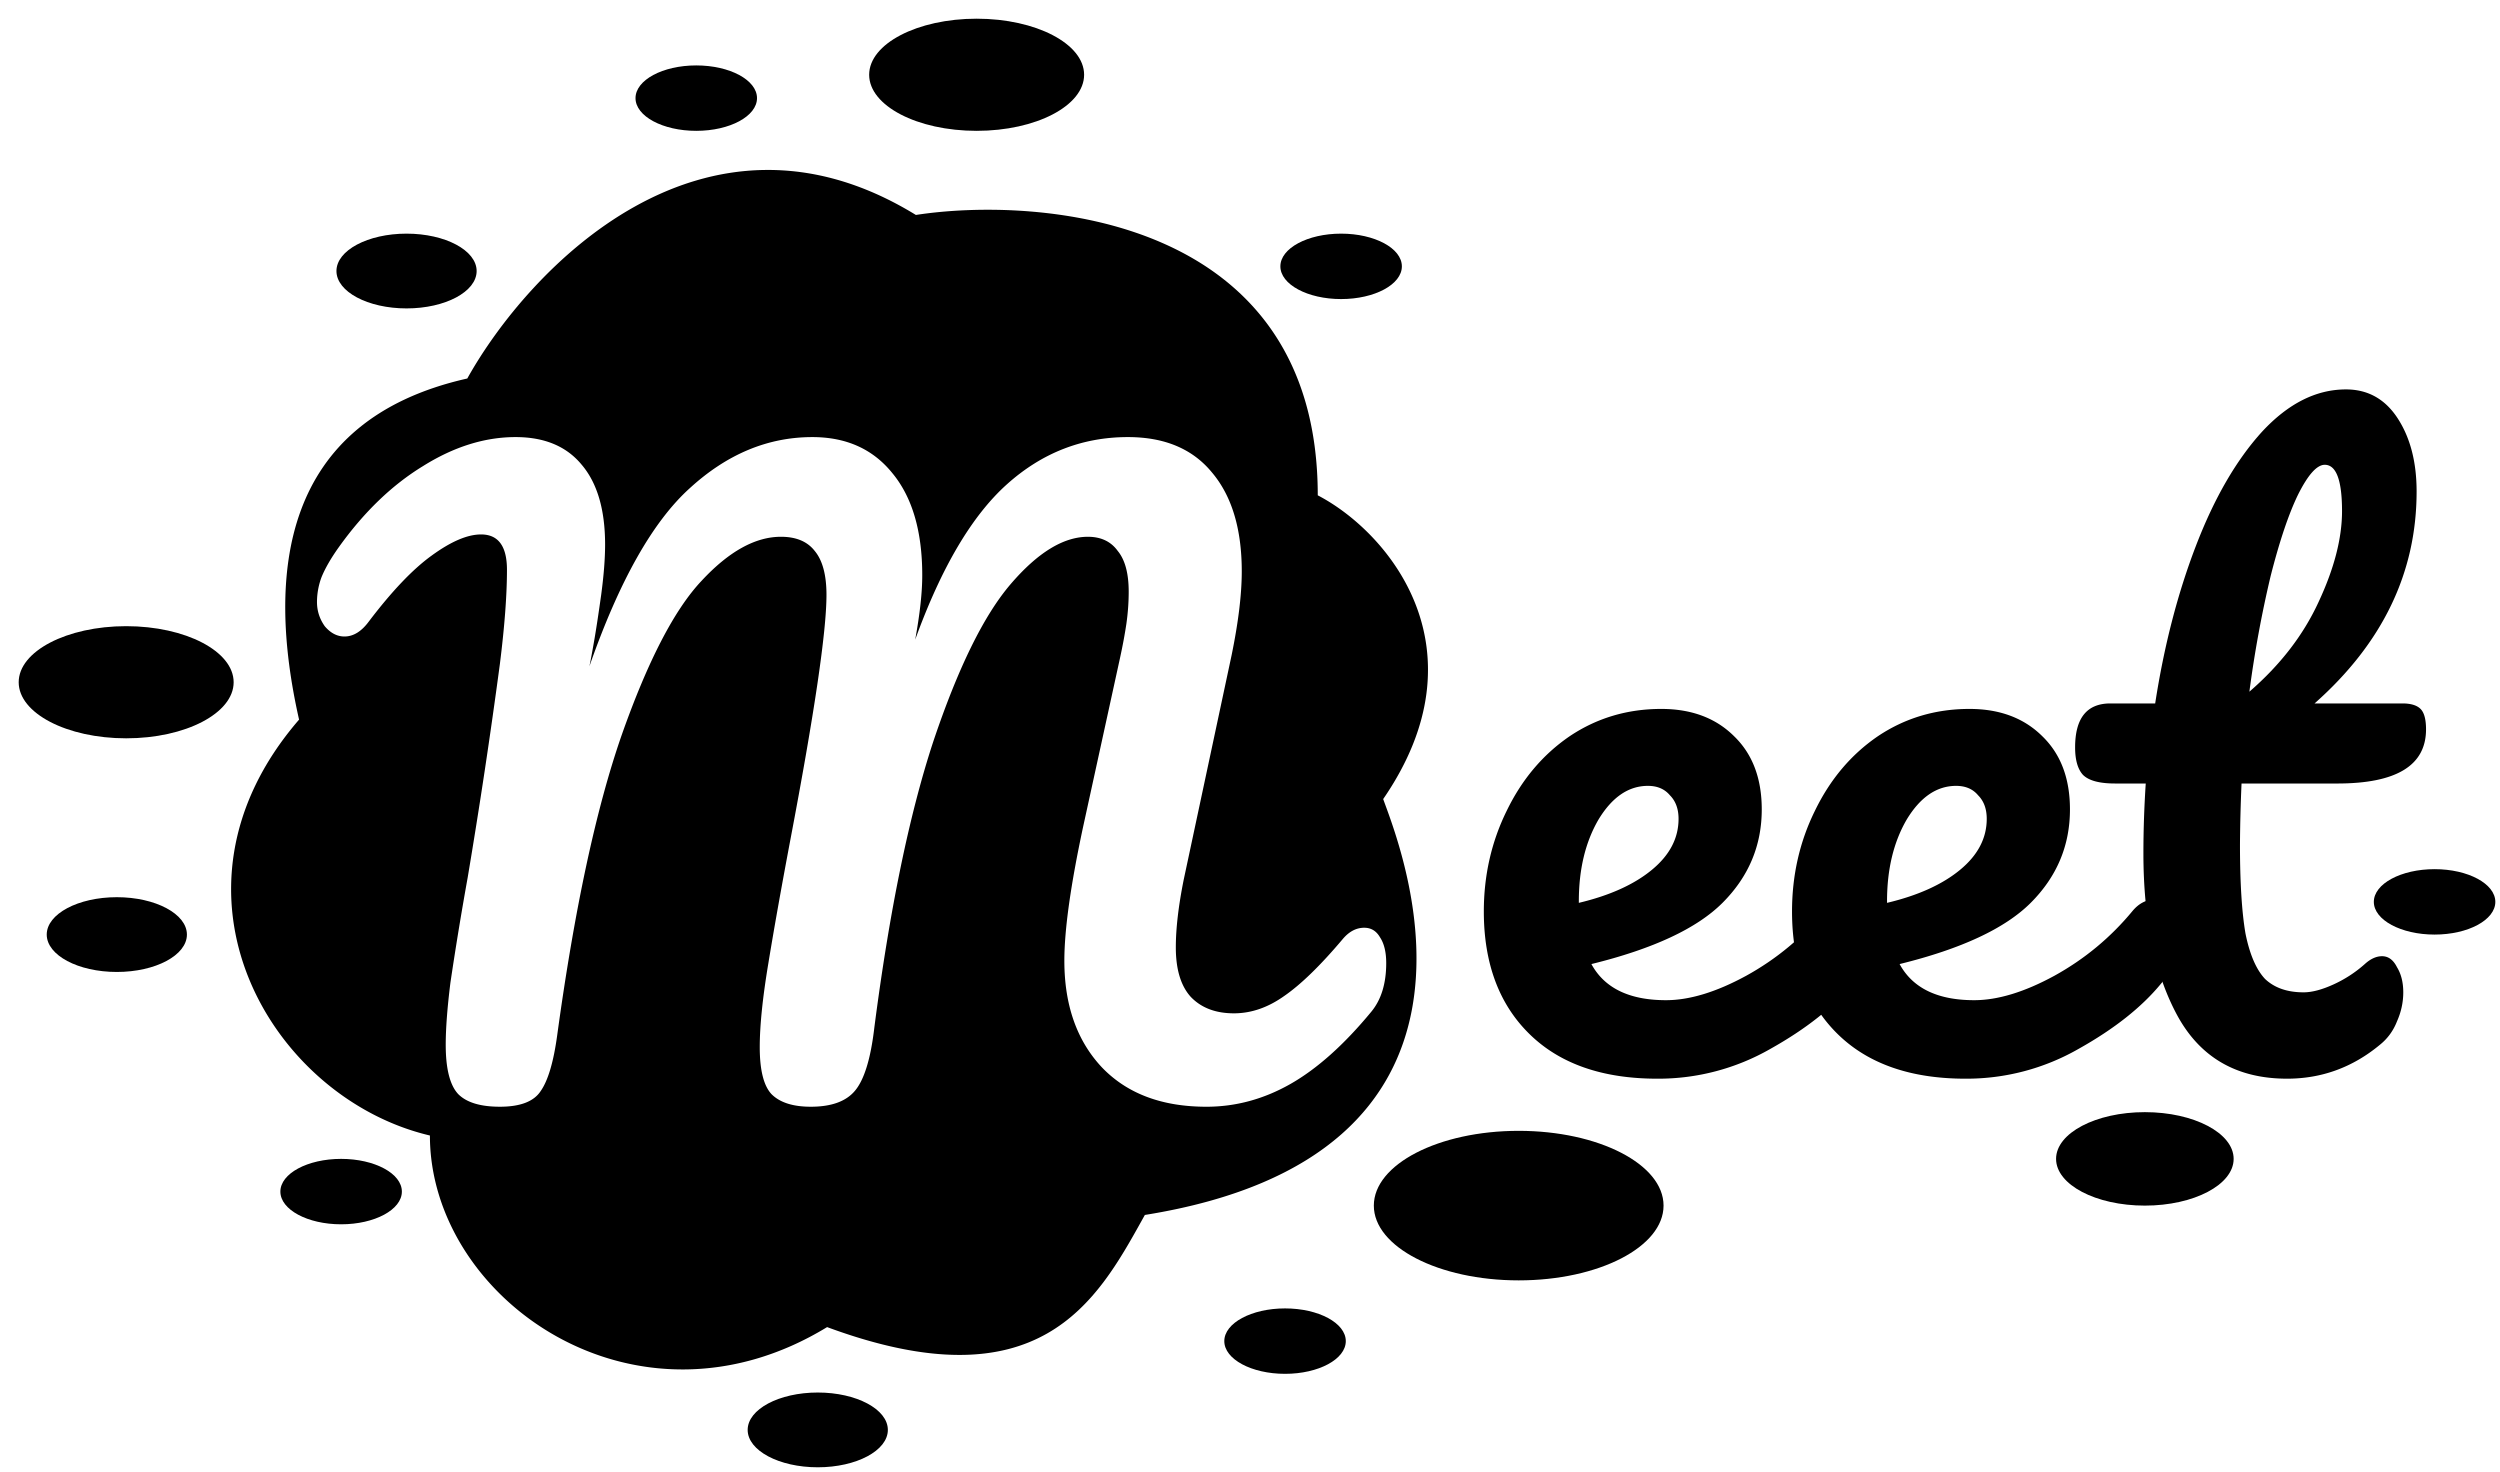 <svg xmlns="http://www.w3.org/2000/svg" width="107" height="63" fill="none"><path fill="#000" d="M78.998 38.507c.292 0 .516.135.672.403.18.27.27.639.27 1.11 0 .895-.214 1.59-.64 2.082-.828 1.008-2.004 1.938-3.527 2.79a9.648 9.648 0 0 1-4.839 1.276c-2.352 0-4.177-.638-5.476-1.915-1.3-1.277-1.95-3.024-1.95-5.242 0-1.545.326-2.979.975-4.3.65-1.345 1.546-2.409 2.688-3.193 1.165-.784 2.475-1.176 3.931-1.176 1.3 0 2.341.392 3.125 1.176.784.762 1.176 1.804 1.176 3.125 0 1.546-.56 2.879-1.68 3.999-1.097 1.097-2.968 1.97-5.611 2.62.56 1.03 1.624 1.546 3.192 1.546 1.008 0 2.15-.347 3.427-1.042 1.3-.716 2.42-1.646 3.36-2.788.269-.314.571-.47.907-.47Zm-8.467-4.872c-.829 0-1.534.482-2.117 1.445-.56.963-.84 2.128-.84 3.494v.068c1.322-.314 2.364-.784 3.125-1.412.762-.627 1.143-1.355 1.143-2.184 0-.425-.124-.761-.37-1.008-.224-.268-.538-.403-.94-.403Z"/><path fill="#000" d="M92.189 38.507c.291 0 .515.135.672.403.18.27.269.639.269 1.11 0 .895-.213 1.59-.639 2.082-.828 1.008-2.004 1.938-3.528 2.79a9.648 9.648 0 0 1-4.838 1.276c-2.352 0-4.178-.638-5.477-1.915-1.299-1.277-1.949-3.024-1.949-5.242 0-1.545.325-2.979.975-4.3.65-1.345 1.545-2.409 2.688-3.193 1.165-.784 2.475-1.176 3.931-1.176 1.3 0 2.34.392 3.125 1.176.784.762 1.176 1.804 1.176 3.125 0 1.546-.56 2.879-1.68 3.999-1.098 1.097-2.968 1.97-5.611 2.62.56 1.03 1.624 1.546 3.192 1.546 1.008 0 2.15-.347 3.427-1.042 1.299-.716 2.419-1.646 3.36-2.788.269-.314.571-.47.907-.47Zm-8.467-4.872c-.829 0-1.535.482-2.117 1.445-.56.963-.84 2.128-.84 3.494v.068c1.322-.314 2.363-.784 3.125-1.412.761-.627 1.142-1.355 1.142-2.184 0-.425-.123-.761-.37-1.008-.223-.268-.537-.403-.94-.403Z"/><path fill="#000" d="M95.938 33.534a69.837 69.837 0 0 0-.067 2.621c0 1.613.078 2.879.235 3.797.18.896.46 1.546.84 1.949.403.38.952.571 1.646.571.359 0 .784-.112 1.277-.336.493-.224.941-.515 1.344-.874.247-.224.493-.336.739-.336.269 0 .482.157.639.47.179.292.269.65.269 1.076 0 .426-.09.84-.269 1.243-.157.403-.403.74-.739 1.008-1.165.963-2.487 1.445-3.965 1.445-2.128 0-3.685-.885-4.67-2.654-.986-1.792-1.479-4.122-1.479-6.99 0-.985.034-1.982.1-2.99h-1.31c-.672 0-1.13-.123-1.377-.37-.224-.246-.336-.638-.336-1.175 0-1.255.504-1.882 1.512-1.882h1.915c.38-2.464.963-4.715 1.747-6.753.784-2.039 1.725-3.663 2.823-4.872 1.12-1.21 2.318-1.815 3.595-1.815.941 0 1.68.415 2.217 1.243.538.83.807 1.87.807 3.125 0 3.472-1.456 6.496-4.368 9.072h3.763c.358 0 .616.079.773.235.157.157.235.448.235.874 0 1.546-1.266 2.318-3.797 2.318h-4.099ZM99.5 19.893c-.336 0-.717.425-1.143 1.277-.403.828-.795 1.993-1.176 3.494a49.127 49.127 0 0 0-.907 4.94c1.322-1.143 2.307-2.42 2.957-3.831.672-1.434 1.008-2.733 1.008-3.898 0-1.321-.247-1.982-.74-1.982Z"/><ellipse cx="57.4" cy="11.4" fill="#000" rx="2.6" ry="1.4"/><ellipse cx="104.2" cy="38.6" fill="#000" rx="2.6" ry="1.4"/><ellipse cx="14.6" cy="51" fill="#000" rx="2.6" ry="1.4"/><ellipse cx="29.8" cy="4.2" fill="#000" rx="2.6" ry="1.4"/><ellipse cx="55" cy="57.4" fill="#000" rx="2.6" ry="1.4"/><ellipse cx="5" cy="40" fill="#000" rx="3" ry="1.6"/><ellipse cx="35" cy="61.2" fill="#000" rx="3" ry="1.6"/><ellipse cx="17.4" cy="11.6" fill="#000" rx="3" ry="1.6"/><ellipse cx="41.8" cy="3.2" fill="#000" rx="4.6" ry="2.4"/><ellipse cx="5.4" cy="29.2" fill="#000" rx="4.6" ry="2.4"/><ellipse cx="91.8" cy="49.6" fill="#000" rx="3.8" ry="2"/><ellipse cx="65" cy="51.6" fill="#000" rx="6.2" ry="3.2"/><path fill="#000" fill-rule="evenodd" d="M20 16.2c2.6-4.667 10.08-12.6 19.2-7 5.2-.8 17.2 0 17.2 12 3.067 1.6 7.2 6.6 2.8 13l.063.173C60.233 37.006 64.82 49.46 49 52l-.082.147c-1.985 3.577-4.443 8.007-13.518 4.653-8.2 5-17-1.2-17-8.2-6.8-1.6-12-10.4-5.6-17.8C11.4 24.6 12 18 20 16.2Zm-.386 30.63c.359.359.952.538 1.781.538.874 0 1.456-.224 1.747-.672.314-.448.55-1.243.706-2.386.74-5.398 1.658-9.676 2.755-12.835 1.12-3.18 2.262-5.387 3.427-6.619 1.165-1.254 2.296-1.882 3.394-1.882.65 0 1.131.202 1.445.605.336.403.504 1.03.504 1.882 0 1.568-.515 5.062-1.546 10.483-.38 2.016-.694 3.774-.94 5.275-.247 1.479-.37 2.677-.37 3.595 0 .986.168 1.658.504 2.016.358.359.918.538 1.68.538.873 0 1.5-.224 1.881-.672.404-.47.684-1.378.84-2.722.65-5.017 1.49-9.094 2.52-12.23 1.053-3.136 2.15-5.376 3.293-6.72 1.165-1.366 2.274-2.05 3.327-2.05.56 0 .985.202 1.276.605.314.381.47.963.47 1.747 0 .448-.033.908-.1 1.378-.067.448-.157.93-.269 1.445l-.235 1.075-1.344 6.149c-.538 2.509-.806 4.424-.806 5.745 0 1.904.537 3.428 1.612 4.57 1.076 1.12 2.565 1.68 4.47 1.68 1.253 0 2.452-.325 3.594-.974 1.143-.65 2.296-1.68 3.461-3.092.426-.515.639-1.21.639-2.083 0-.47-.09-.84-.27-1.109-.156-.268-.38-.403-.671-.403-.336 0-.639.157-.908.47-.963 1.143-1.803 1.96-2.52 2.453-.694.493-1.41.74-2.15.74-.784 0-1.4-.236-1.848-.706-.425-.47-.638-1.176-.638-2.117 0-.806.112-1.77.336-2.89l2.05-9.609c.29-1.411.436-2.61.436-3.595 0-1.815-.425-3.226-1.277-4.234-.828-1.008-2.027-1.512-3.595-1.512-1.949 0-3.673.672-5.174 2.016-1.501 1.344-2.812 3.562-3.931 6.653.201-1.098.302-2.016.302-2.755 0-1.882-.426-3.338-1.277-4.368-.829-1.03-1.971-1.546-3.427-1.546-1.904 0-3.651.728-5.242 2.184-1.59 1.434-3.024 3.976-4.3 7.627.044-.201.111-.56.201-1.075.09-.515.19-1.176.303-1.982.111-.829.168-1.546.168-2.15 0-1.501-.337-2.644-1.008-3.428-.65-.784-1.59-1.176-2.823-1.176-1.322 0-2.643.415-3.965 1.243-1.321.807-2.52 1.96-3.595 3.461-.336.47-.582.896-.74 1.277a3.044 3.044 0 0 0-.2 1.075c0 .381.111.728.335 1.042.247.291.527.437.84.437.381 0 .728-.213 1.042-.639.986-1.299 1.882-2.24 2.688-2.822.829-.605 1.534-.907 2.117-.907.739 0 1.109.504 1.109 1.512 0 1.075-.101 2.419-.303 4.032a273.65 273.65 0 0 1-1.378 9.139 147.49 147.49 0 0 0-.739 4.502c-.134 1.075-.201 1.96-.201 2.655 0 1.03.179 1.736.537 2.116Z" clip-rule="evenodd"/></svg>